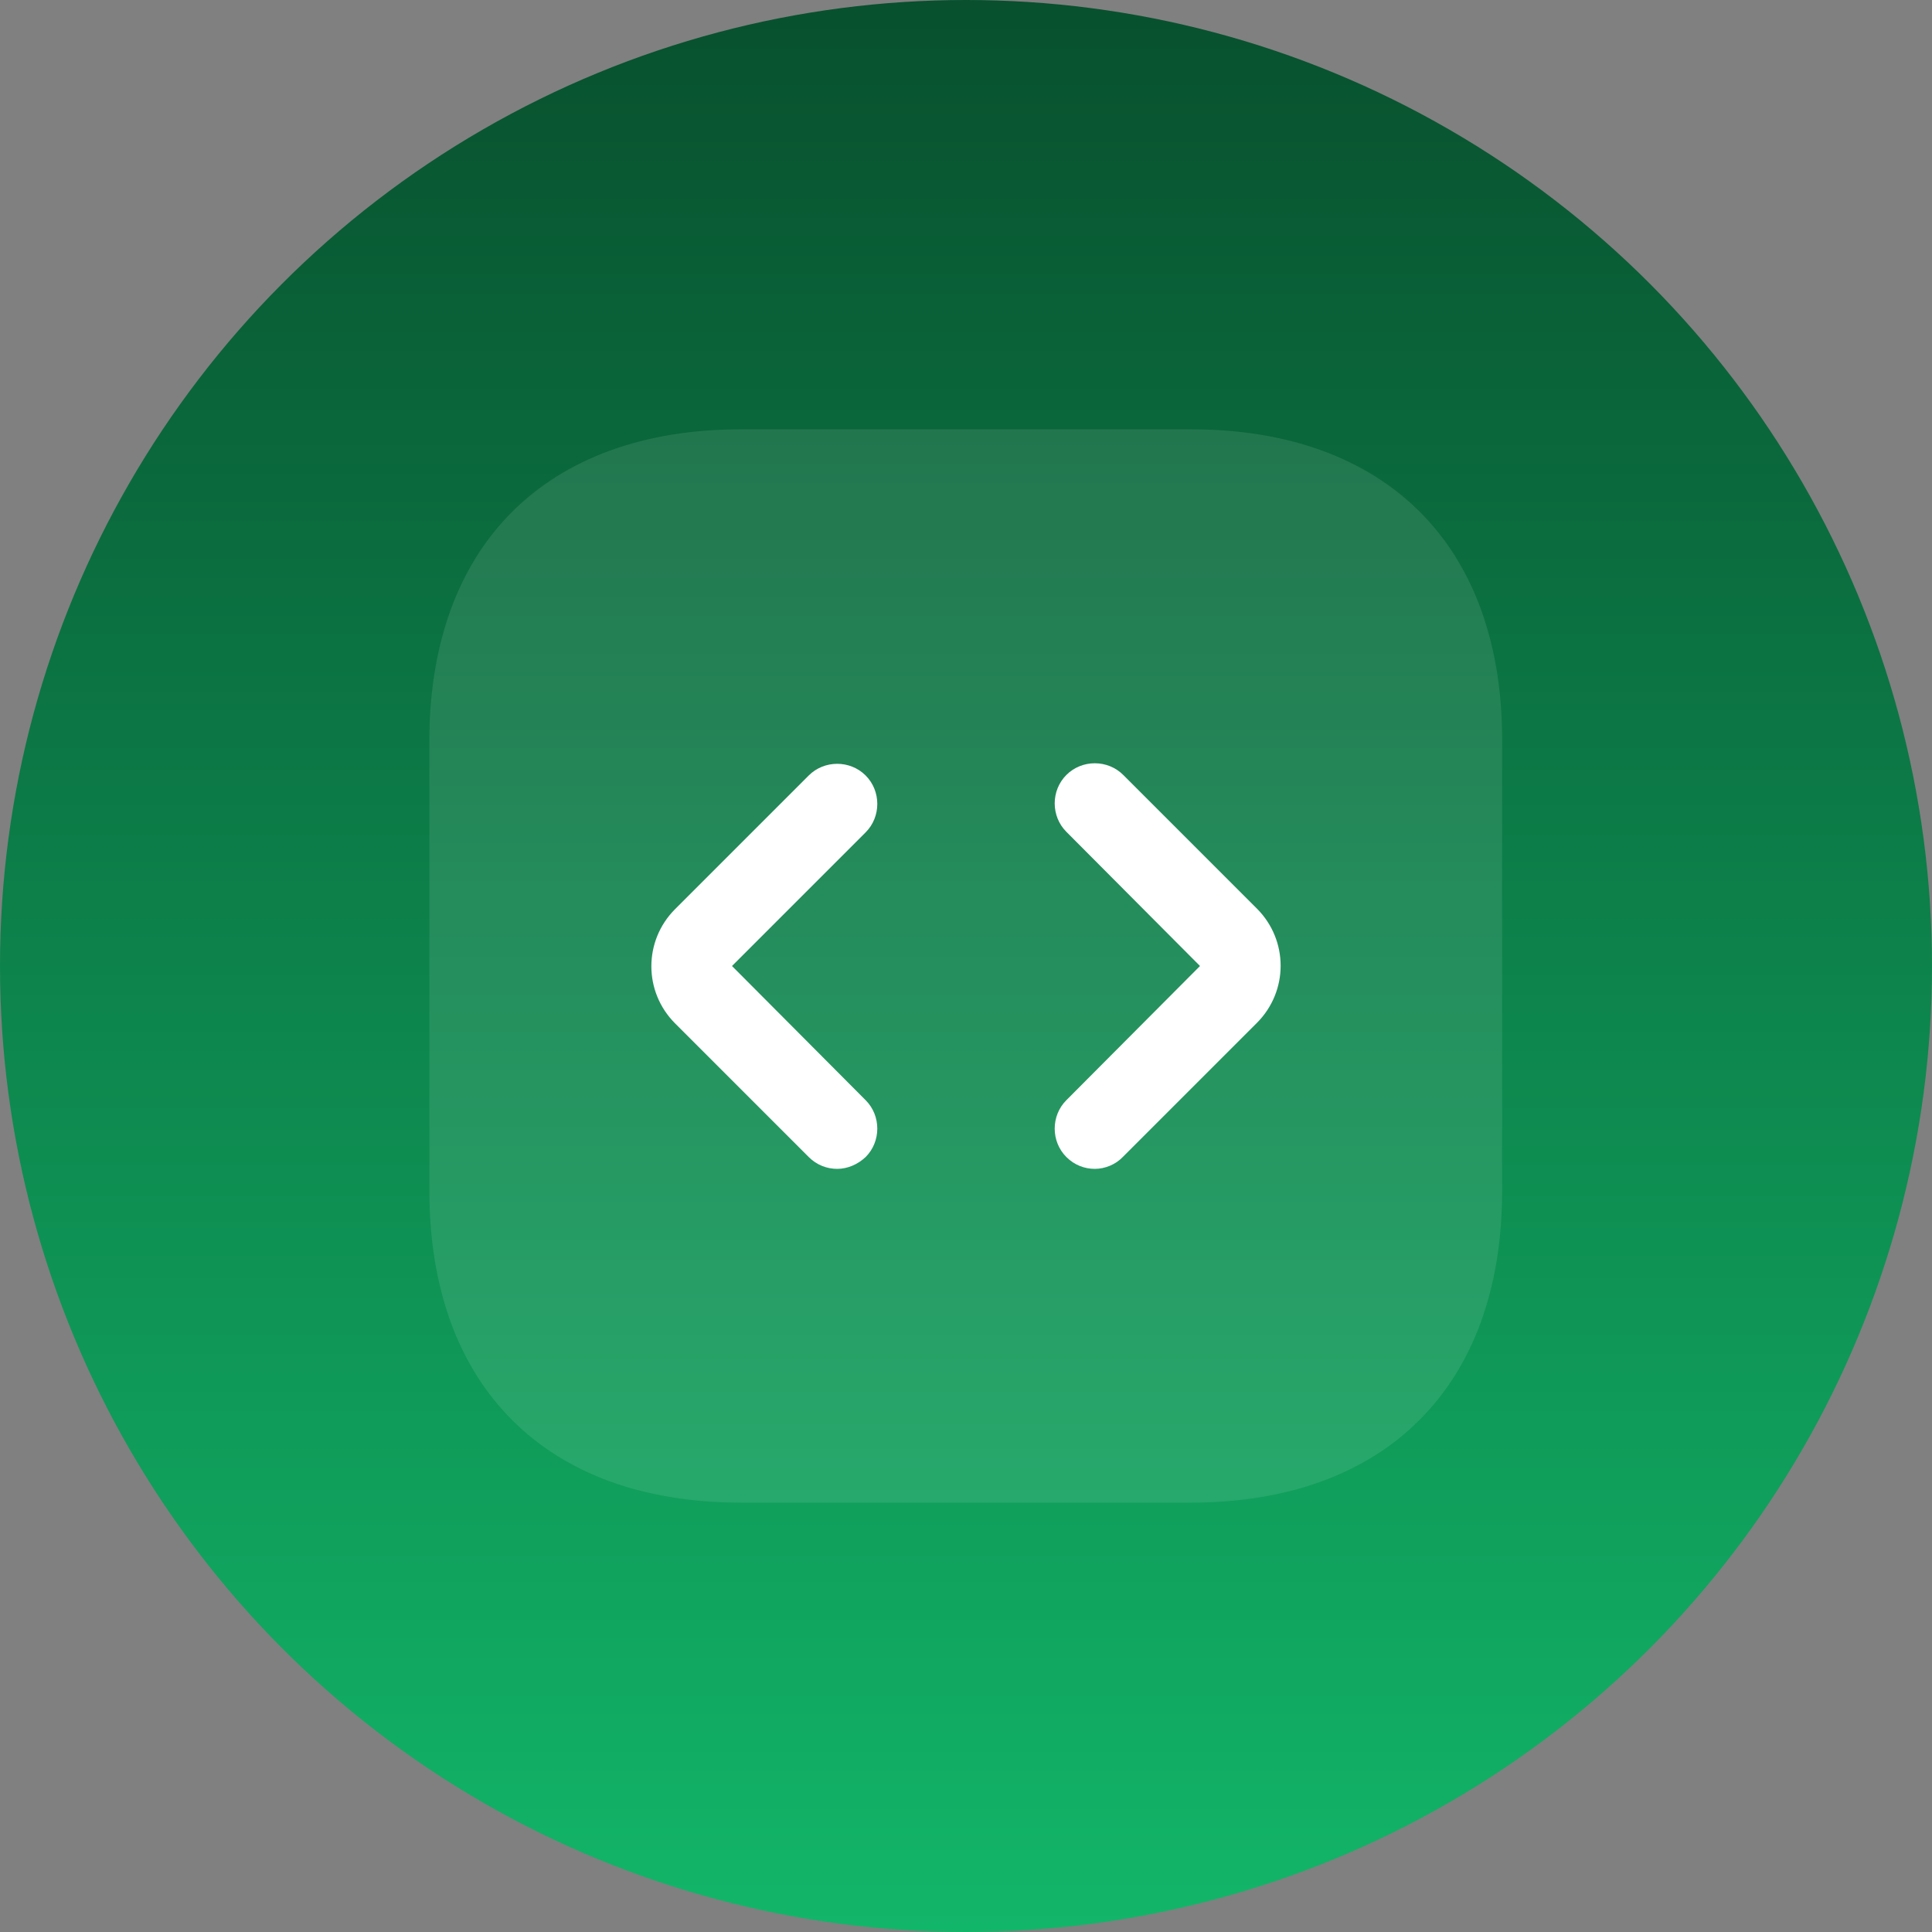 <svg width="60" height="60" viewBox="0 0 60 60" fill="none" xmlns="http://www.w3.org/2000/svg">
<rect x="0" y="0" width="60" height="60" fill="#808080" stroke="none"/>
<circle cx="30" cy="30" r="30" fill="url(#paint0_linear_2045_99)"/>
<path opacity="0.1" d="M36.983 13.333H23.017C16.95 13.333 13.334 16.95 13.334 23.017V36.967C13.334 43.05 16.95 46.667 23.017 46.667H36.967C43.033 46.667 46.65 43.05 46.65 36.983V23.017C46.667 16.95 43.05 13.333 36.983 13.333Z" fill="white"/>
<path d="M26 36.3C25.683 36.3 25.366 36.183 25.116 35.933L20.966 31.783C19.983 30.8 19.983 29.217 20.966 28.233L25.116 24.083C25.6 23.6 26.4 23.6 26.883 24.083C27.366 24.567 27.366 25.367 26.883 25.85L22.733 30L26.883 34.167C27.366 34.65 27.366 35.45 26.883 35.933C26.633 36.167 26.317 36.3 26 36.3Z" fill="white"/>
<path d="M34 36.3C33.684 36.3 33.367 36.183 33.117 35.933C32.634 35.45 32.634 34.65 33.117 34.167L37.267 30L33.117 25.833C32.634 25.35 32.634 24.55 33.117 24.067C33.6 23.583 34.4 23.583 34.884 24.067L39.034 28.217C40.017 29.2 40.017 30.783 39.034 31.767L34.884 35.917C34.65 36.167 34.317 36.3 34 36.3Z" fill="white"/>
<defs>
<linearGradient id="paint0_linear_2045_99" x1="30" y1="0" x2="30" y2="60" gradientUnits="userSpaceOnUse">
<stop stop-color="#08502E"/>
<stop offset="1" stop-color="#12B669"/>
</linearGradient>
</defs>
</svg>
